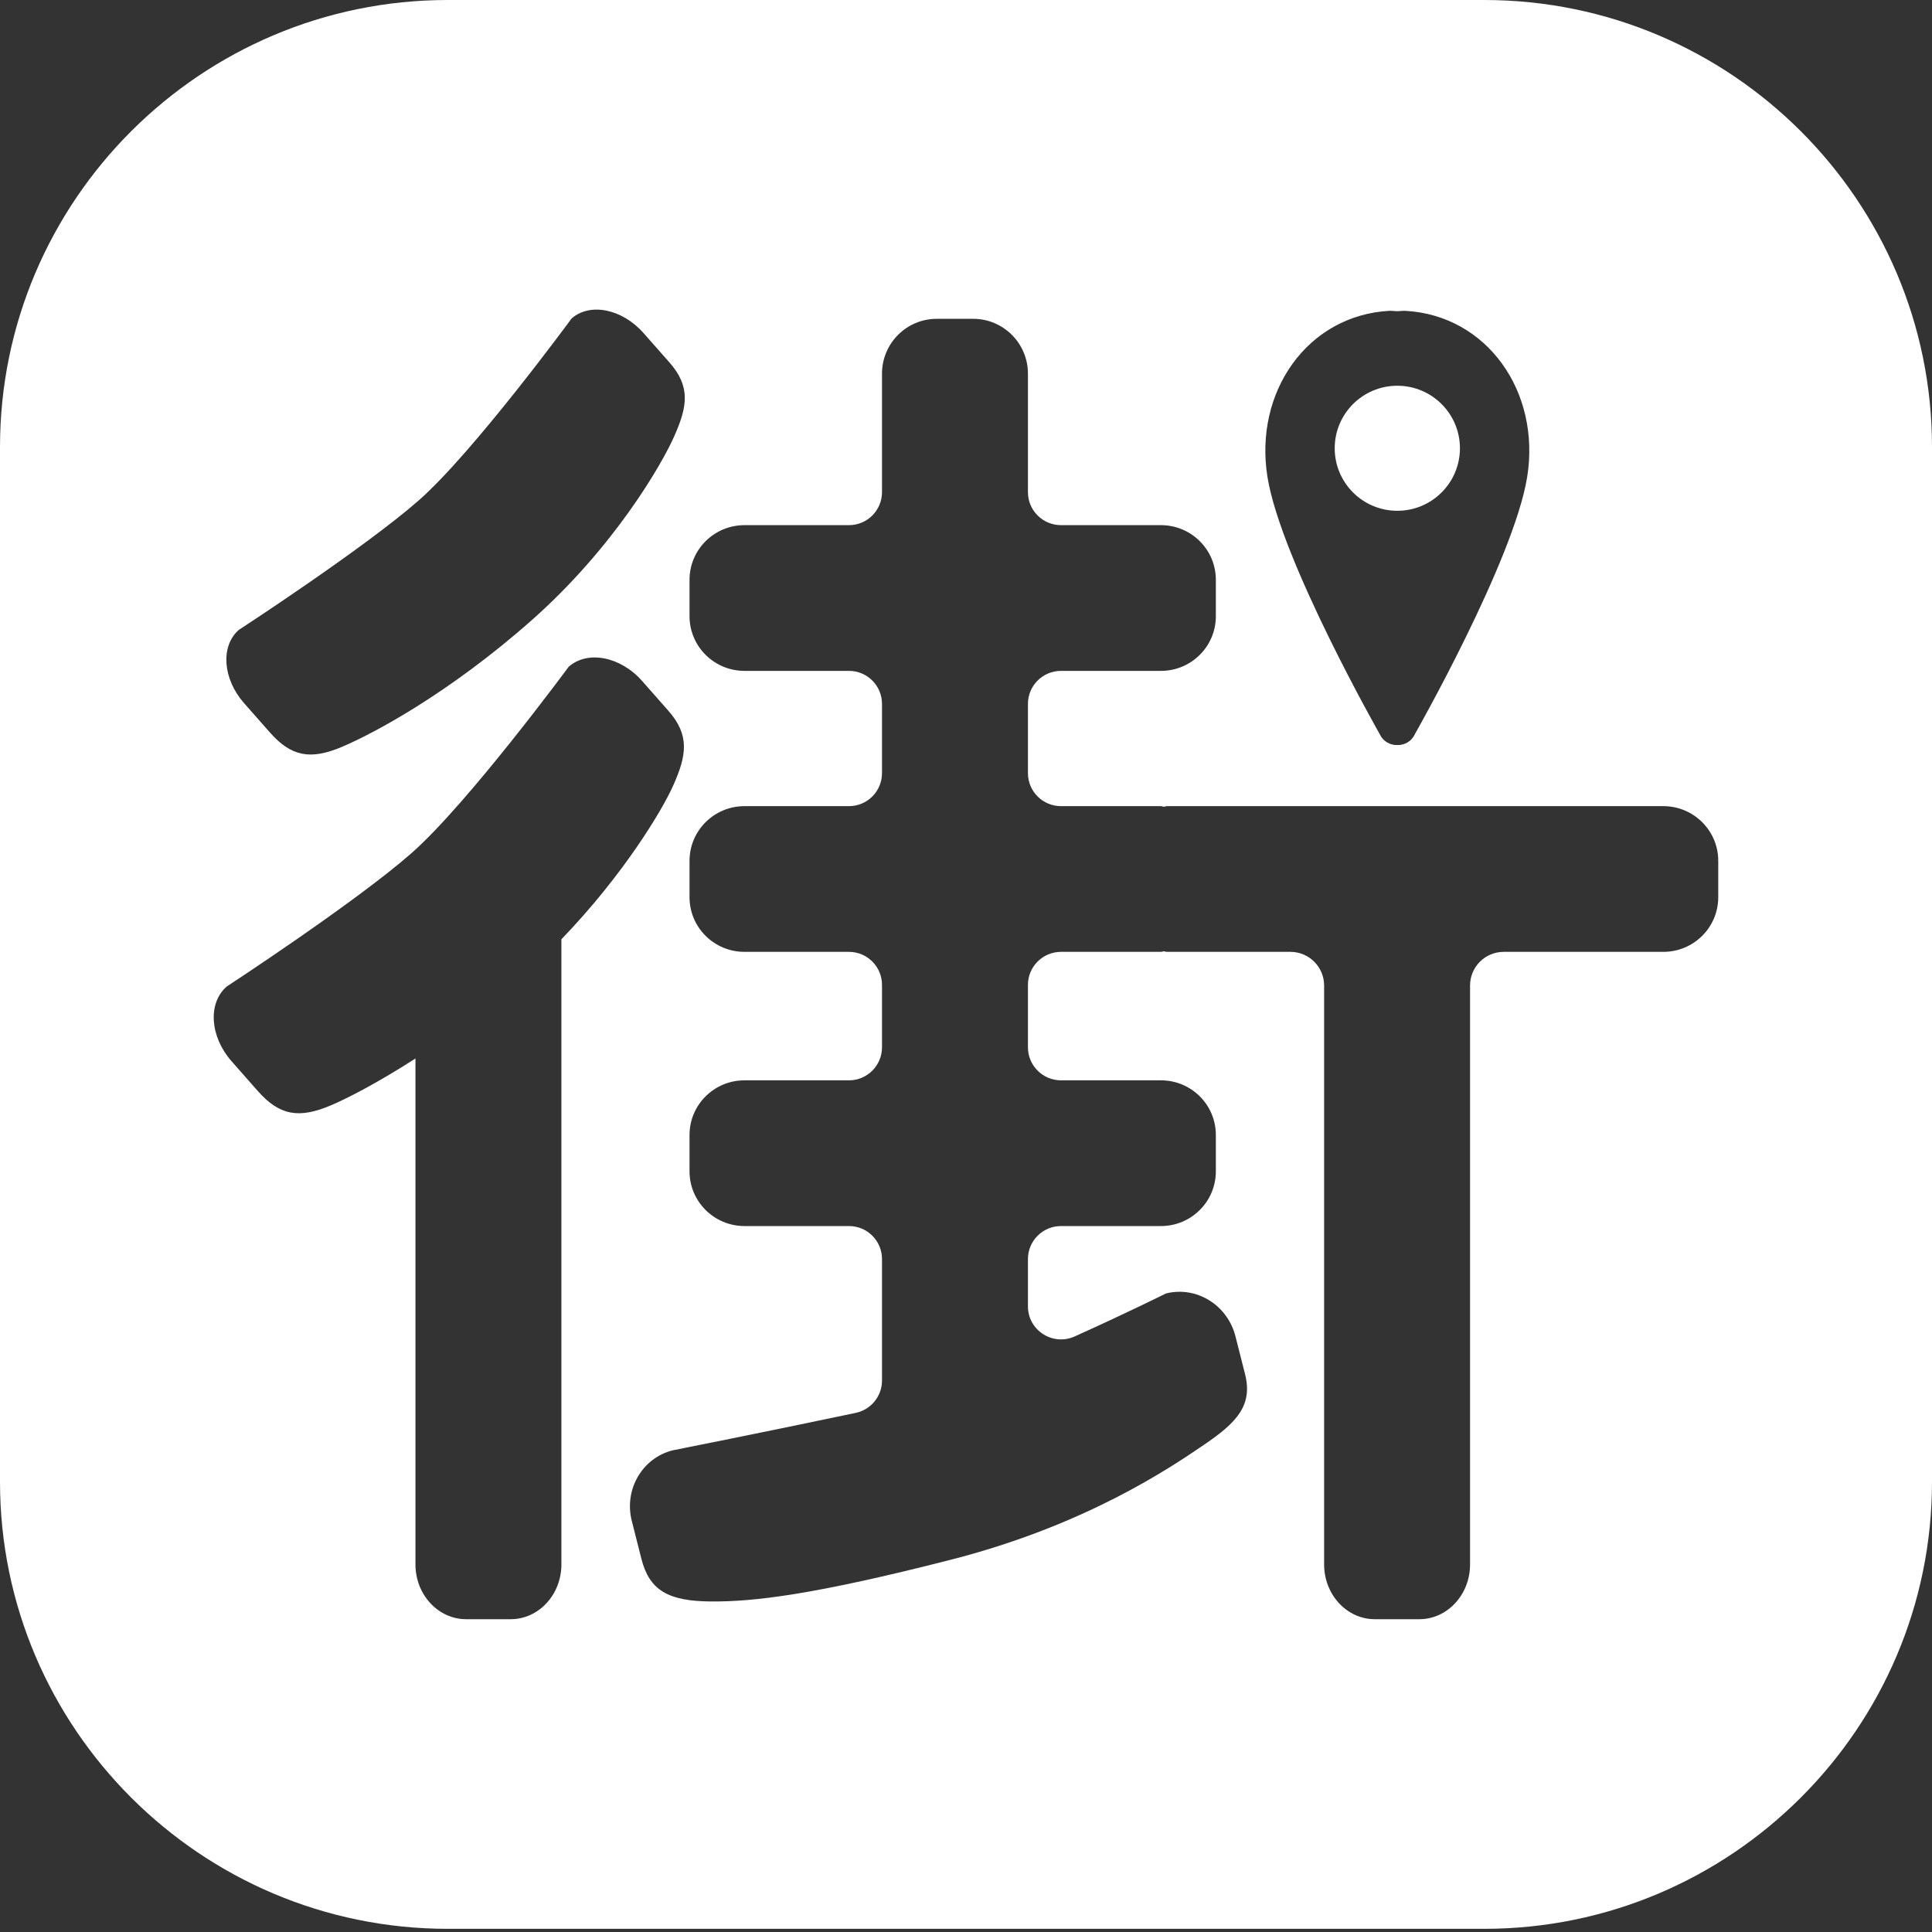 <svg width="50" height="50" viewBox="0 0 50 50" fill="none" xmlns="http://www.w3.org/2000/svg">
<rect x="0" y="0" width="50" height="50" fill="#333333" stroke="none"/>
<path fill-rule="evenodd" clip-rule="evenodd" d="M11.589 0H38.411C44.801 0 50 5.191 50 11.57V38.348C50 44.727 44.801 49.918 38.411 49.918H11.589C5.199 49.918 0 44.727 0 38.348V11.57C0 5.191 5.199 0 11.589 0ZM17.459 11.269C17.791 10.512 17.875 10.003 17.322 9.376L16.655 8.62C16.103 7.993 15.268 7.824 14.792 8.243C14.792 8.243 12.248 11.713 10.834 12.953C9.419 14.193 6.179 16.303 6.179 16.303C5.702 16.722 5.764 17.57 6.316 18.197L6.983 18.953C7.535 19.58 8.03 19.674 8.847 19.33C9.663 18.985 11.617 17.947 13.759 16.052C15.881 14.175 17.127 12.027 17.459 11.269ZM16.62 17.626L17.297 18.394C17.857 19.03 17.769 19.55 17.425 20.324C17.134 20.978 16.132 22.645 14.529 24.309V40.487C14.529 41.27 13.941 41.905 13.215 41.905H12.065C11.34 41.905 10.752 41.27 10.752 40.487V27.394C9.797 28.008 9.014 28.414 8.571 28.603C7.735 28.961 7.229 28.868 6.669 28.232L5.992 27.464C5.432 26.828 5.374 25.964 5.865 25.533C5.865 25.533 9.19 23.36 10.643 22.085C12.097 20.811 14.718 17.255 14.718 17.255C15.209 16.824 16.06 16.99 16.62 17.626ZM43.047 20.863H30.198C30.183 20.863 30.17 20.867 30.157 20.871L30.157 20.871C30.145 20.874 30.133 20.878 30.121 20.878C30.108 20.878 30.097 20.874 30.085 20.871C30.072 20.867 30.06 20.863 30.046 20.863H27.459C26.987 20.863 26.603 20.481 26.603 20.009V18.216C26.603 17.745 26.987 17.362 27.459 17.362H30.046C30.83 17.362 31.466 16.729 31.466 15.948V15.005C31.466 14.224 30.83 13.591 30.046 13.591H27.459C26.987 13.591 26.603 13.209 26.603 12.737V9.671C26.603 8.887 25.969 8.251 25.187 8.251H24.243C23.46 8.251 22.826 8.887 22.826 9.671V12.737C22.826 13.209 22.443 13.591 21.971 13.591H19.267C18.482 13.591 17.845 14.224 17.845 15.005V15.948C17.845 16.729 18.482 17.362 19.267 17.362H21.971C22.443 17.362 22.826 17.745 22.826 18.216V20.009C22.826 20.481 22.443 20.863 21.971 20.863H19.267C18.482 20.863 17.845 21.497 17.845 22.277V23.221C17.845 24.001 18.482 24.634 19.267 24.634H21.971C22.443 24.634 22.826 25.017 22.826 25.489V27.104C22.826 27.576 22.443 27.959 21.971 27.959H19.267C18.482 27.959 17.845 28.591 17.845 29.373V30.315C17.845 31.096 18.482 31.73 19.267 31.73H21.971C22.443 31.73 22.826 32.112 22.826 32.584V35.728C22.826 36.133 22.543 36.481 22.147 36.565C19.778 37.065 17.406 37.535 17.406 37.535C16.618 37.735 16.145 38.553 16.351 39.363L16.599 40.341C16.804 41.151 17.286 41.439 18.398 41.446C19.51 41.454 21.063 41.273 24.61 40.365C28.097 39.474 30.286 37.985 31.146 37.4L31.167 37.386C32.011 36.812 32.426 36.369 32.221 35.559L31.973 34.582C31.767 33.772 30.962 33.276 30.174 33.475C30.174 33.475 29.143 33.989 27.812 34.587C27.246 34.842 26.603 34.429 26.603 33.809V32.584C26.603 32.112 26.987 31.73 27.459 31.73H30.046C30.83 31.73 31.466 31.096 31.466 30.315V29.373C31.466 28.591 30.83 27.959 30.046 27.959H27.459C26.987 27.959 26.603 27.576 26.603 27.104V25.489C26.603 25.017 26.987 24.634 27.459 24.634H30.046C30.06 24.634 30.072 24.631 30.085 24.627C30.097 24.624 30.108 24.62 30.121 24.619C30.133 24.62 30.145 24.623 30.157 24.627C30.17 24.631 30.183 24.634 30.198 24.634H33.395C33.877 24.634 34.268 25.024 34.268 25.505V40.487C34.268 41.27 34.856 41.905 35.581 41.905H36.731C37.457 41.905 38.045 41.27 38.045 40.487V25.505C38.045 25.024 38.435 24.634 38.917 24.634H43.047C43.832 24.634 44.468 24.001 44.468 23.221V22.277C44.468 21.497 43.832 20.863 43.047 20.863ZM34.542 11.601C34.542 12.495 35.268 13.219 36.162 13.219C37.057 13.219 37.783 12.495 37.783 11.601C37.783 10.708 37.057 9.983 36.162 9.983C35.268 9.983 34.542 10.708 34.542 11.601ZM36.251 8.049C36.289 8.046 36.327 8.042 36.366 8.044C38.49 8.159 39.878 10.147 39.523 12.346C39.173 14.507 36.617 18.999 36.617 18.999C36.529 19.193 36.345 19.286 36.162 19.282C35.98 19.286 35.796 19.193 35.707 18.999C35.707 18.999 33.152 14.507 32.802 12.346C32.447 10.147 33.835 8.159 35.959 8.044C35.998 8.042 36.036 8.046 36.074 8.049C36.103 8.052 36.133 8.054 36.162 8.054C36.192 8.054 36.222 8.052 36.251 8.049Z" fill="white"/>
</svg>
